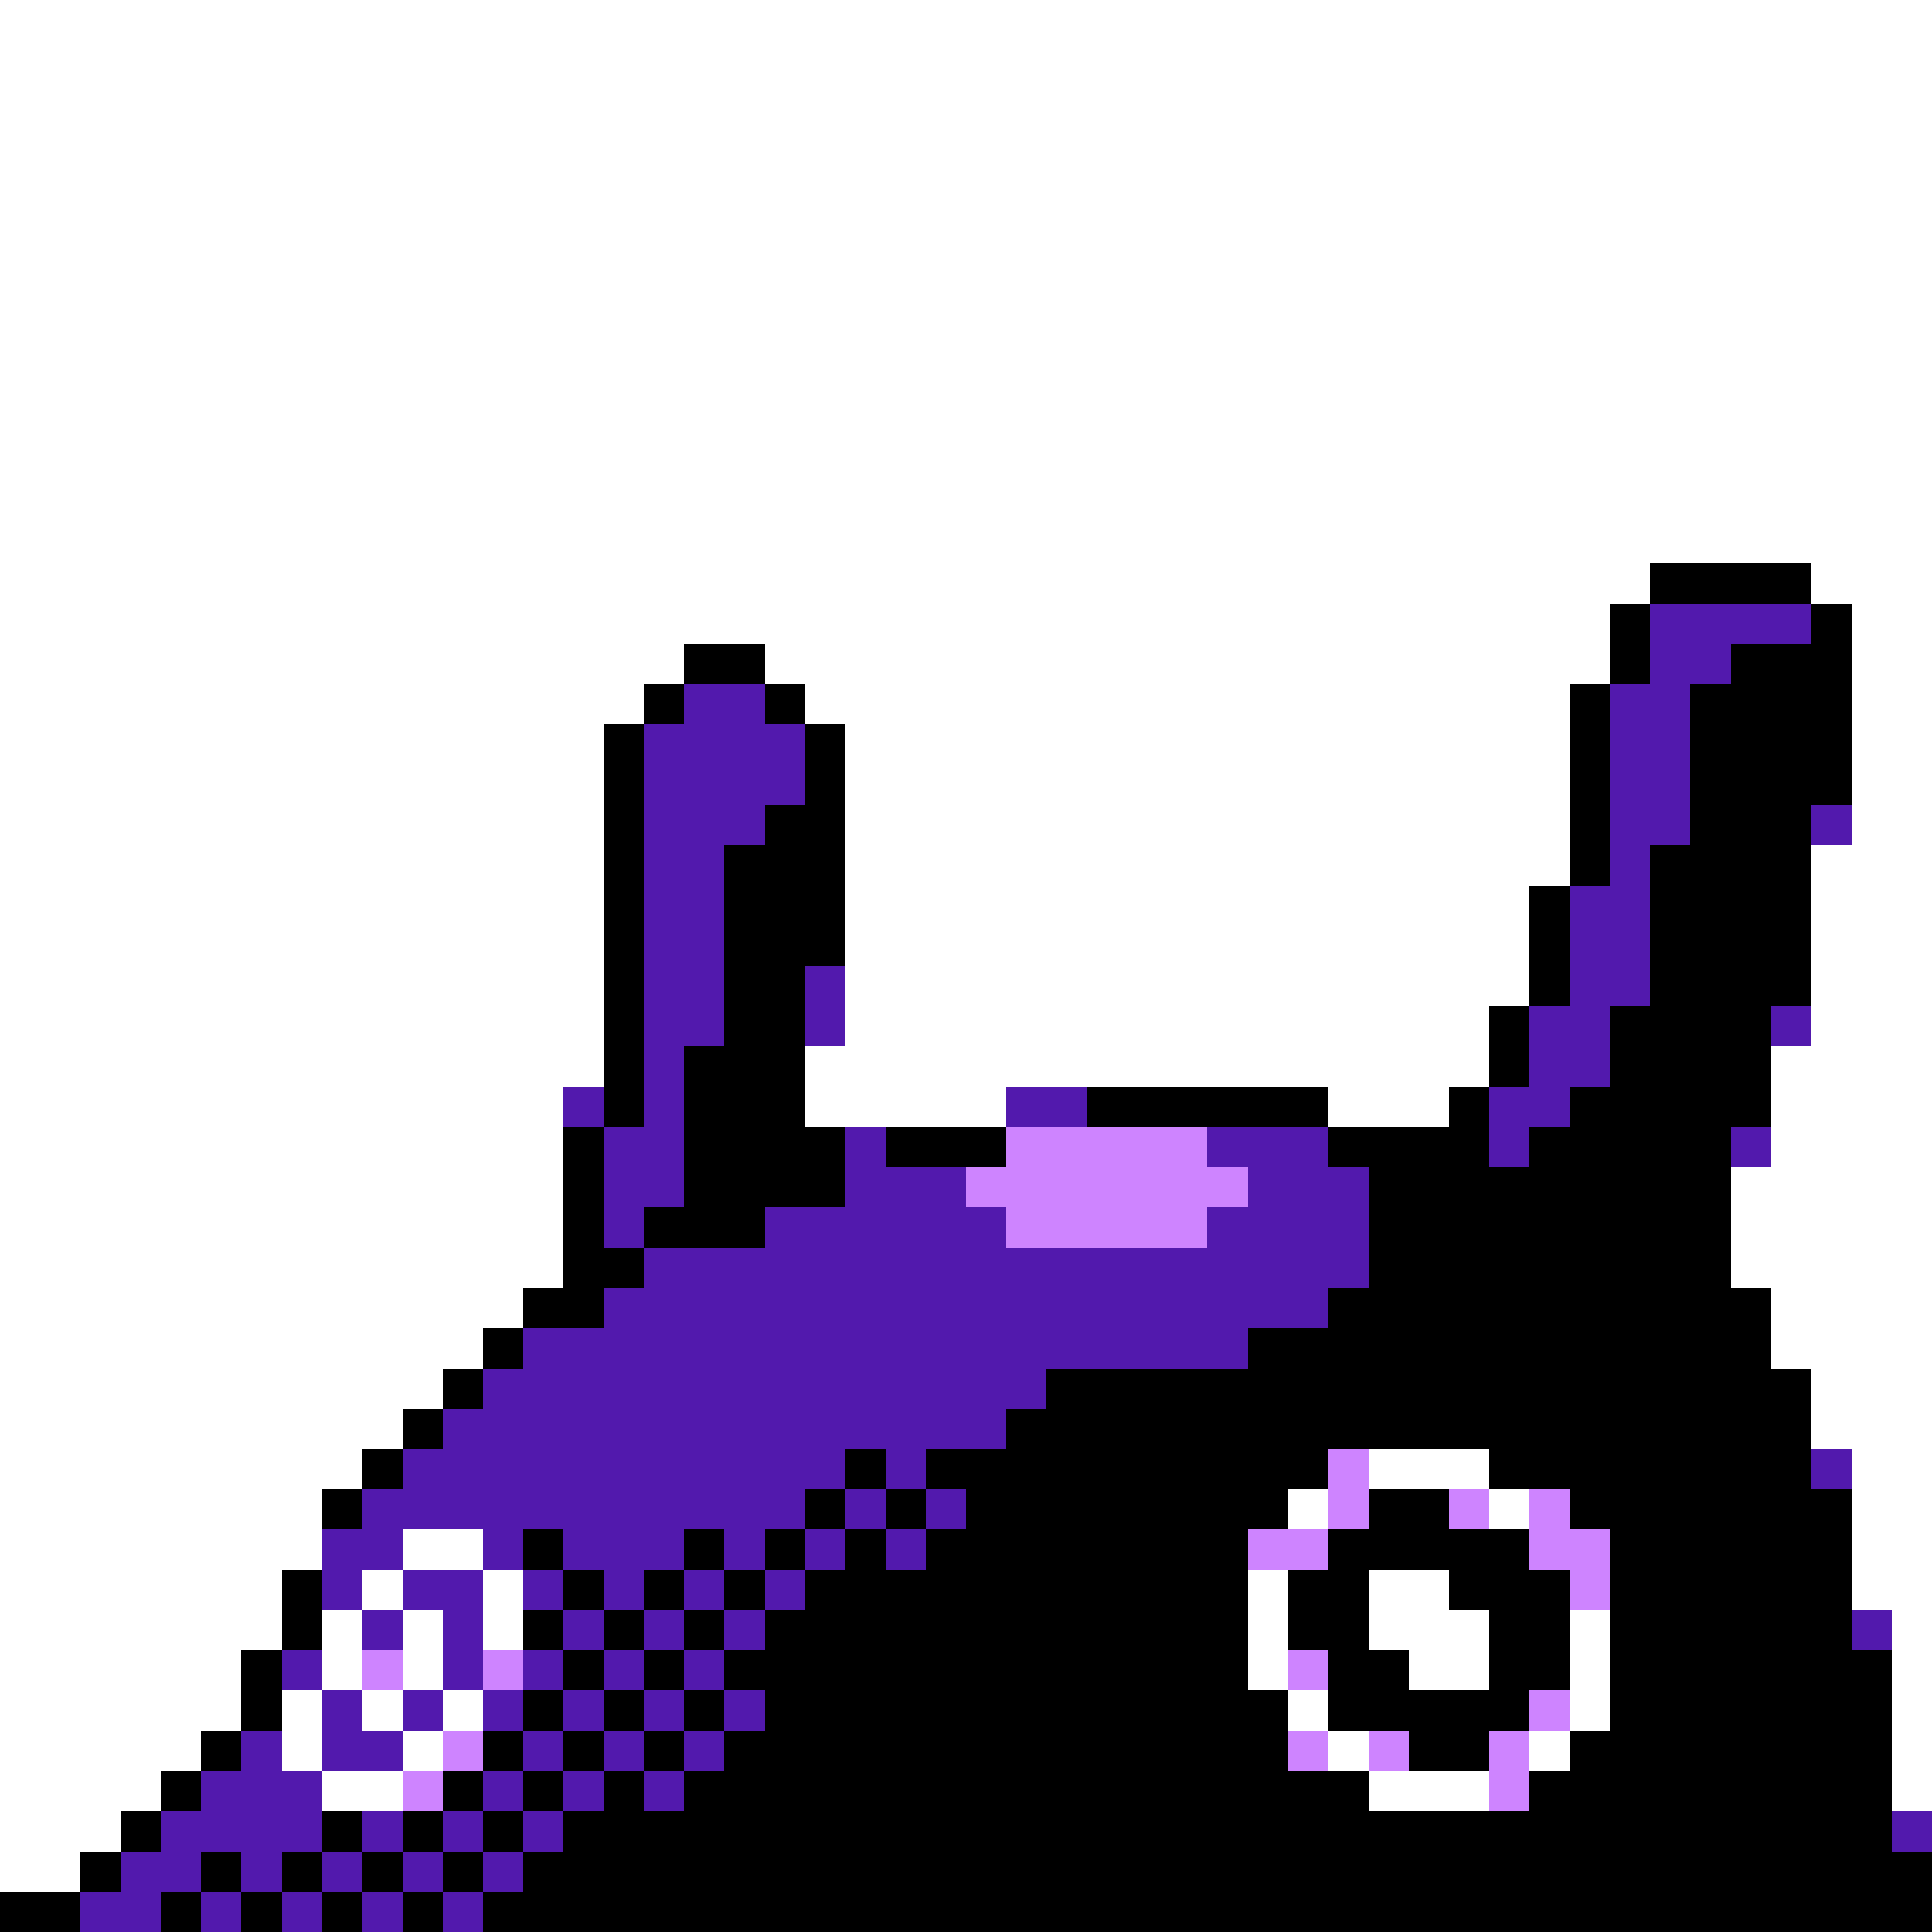 <svg xmlns="http://www.w3.org/2000/svg" viewBox="0 -0.5 48 48" shape-rendering="crispEdges">
<rect x="0" y="-0.5" width="48" height="48" fill="#808080" stroke="none"/>
<path stroke="#ffffff" d="M0 0h48M0 1h48M0 2h48M0 3h48M0 4h48M0 5h48M0 6h48M0 7h48M0 8h48M0 9h48M0 10h48M0 11h48M0 12h48M0 13h48M0 14h41M45 14h3M0 15h40M46 15h2M0 16h17M19 16h21M46 16h2M0 17h16M20 17h19M46 17h2M0 18h15M21 18h18M46 18h2M0 19h15M21 19h18M46 19h2M0 20h15M21 20h18M46 20h2M0 21h15M21 21h18M45 21h3M0 22h15M21 22h17M45 22h3M0 23h15M21 23h17M45 23h3M0 24h15M21 24h17M45 24h3M0 25h15M21 25h16M45 25h3M0 26h15M20 26h17M44 26h4M0 27h14M20 27h5M33 27h3M44 27h4M0 28h14M44 28h4M0 29h14M43 29h5M0 30h14M43 30h5M0 31h14M43 31h5M0 32h13M44 32h4M0 33h12M44 33h4M0 34h11M45 34h3M0 35h10M45 35h3M0 36h9M34 36h3M46 36h2M0 37h8M32 37h1M37 37h1M46 37h2M0 38h8M10 38h2M46 38h2M0 39h7M9 39h1M12 39h1M31 39h1M34 39h2M46 39h2M0 40h7M8 40h1M10 40h1M12 40h1M31 40h1M34 40h3M39 40h1M47 40h1M0 41h6M8 41h1M10 41h1M31 41h1M35 41h2M39 41h1M47 41h1M0 42h6M7 42h1M9 42h1M11 42h1M32 42h1M39 42h1M47 42h1M0 43h5M7 43h1M10 43h1M33 43h1M38 43h1M47 43h1M0 44h4M8 44h2M34 44h3M47 44h1M0 45h3M0 46h2" />
<path stroke="#000000" d="M41 14h4M40 15h1M45 15h1M17 16h2M40 16h1M43 16h3M16 17h1M19 17h1M39 17h1M42 17h4M15 18h1M20 18h1M39 18h1M42 18h4M15 19h1M20 19h1M39 19h1M42 19h4M15 20h1M19 20h2M39 20h1M42 20h3M15 21h1M18 21h3M39 21h1M41 21h4M15 22h1M18 22h3M38 22h1M41 22h4M15 23h1M18 23h3M38 23h1M41 23h4M15 24h1M18 24h2M38 24h1M41 24h4M15 25h1M18 25h2M37 25h1M40 25h4M15 26h1M17 26h3M37 26h1M40 26h4M15 27h1M17 27h3M27 27h6M36 27h1M39 27h5M14 28h1M17 28h4M22 28h3M33 28h4M38 28h5M14 29h1M17 29h4M34 29h9M14 30h1M16 30h3M34 30h9M14 31h2M34 31h9M13 32h2M33 32h11M12 33h1M31 33h13M11 34h1M26 34h19M10 35h1M25 35h20M9 36h1M21 36h1M23 36h10M37 36h8M8 37h1M20 37h1M22 37h1M24 37h8M34 37h2M39 37h7M13 38h1M17 38h1M19 38h1M21 38h1M23 38h8M33 38h5M40 38h6M7 39h1M14 39h1M16 39h1M18 39h1M20 39h11M32 39h2M36 39h3M40 39h6M7 40h1M13 40h1M15 40h1M17 40h1M19 40h12M32 40h2M37 40h2M40 40h6M6 41h1M14 41h1M16 41h1M18 41h13M33 41h2M37 41h2M40 41h7M6 42h1M13 42h1M15 42h1M17 42h1M19 42h13M33 42h5M40 42h7M5 43h1M12 43h1M14 43h1M16 43h1M18 43h14M35 43h2M39 43h8M4 44h1M11 44h1M13 44h1M15 44h1M17 44h17M38 44h9M3 45h1M8 45h1M10 45h1M12 45h1M14 45h33M2 46h1M5 46h1M7 46h1M9 46h1M11 46h1M13 46h35M0 47h2M4 47h1M6 47h1M8 47h1M10 47h1M12 47h36" />
<path stroke="#5219ad" d="M41 15h4M41 16h2M17 17h2M40 17h2M16 18h4M40 18h2M16 19h4M40 19h2M16 20h3M40 20h2M45 20h1M16 21h2M40 21h1M16 22h2M39 22h2M16 23h2M39 23h2M16 24h2M20 24h1M39 24h2M16 25h2M20 25h1M38 25h2M44 25h1M16 26h1M38 26h2M14 27h1M16 27h1M25 27h2M37 27h2M15 28h2M21 28h1M30 28h3M37 28h1M43 28h1M15 29h2M21 29h3M31 29h3M15 30h1M19 30h6M30 30h4M16 31h18M15 32h18M13 33h18M12 34h14M11 35h14M10 36h11M22 36h1M45 36h1M9 37h11M21 37h1M23 37h1M8 38h2M12 38h1M14 38h3M18 38h1M20 38h1M22 38h1M8 39h1M10 39h2M13 39h1M15 39h1M17 39h1M19 39h1M9 40h1M11 40h1M14 40h1M16 40h1M18 40h1M46 40h1M7 41h1M11 41h1M13 41h1M15 41h1M17 41h1M8 42h1M10 42h1M12 42h1M14 42h1M16 42h1M18 42h1M6 43h1M8 43h2M13 43h1M15 43h1M17 43h1M5 44h3M12 44h1M14 44h1M16 44h1M4 45h4M9 45h1M11 45h1M13 45h1M47 45h1M3 46h2M6 46h1M8 46h1M10 46h1M12 46h1M2 47h2M5 47h1M7 47h1M9 47h1M11 47h1" />
<path stroke="#ce84ff" d="M25 28h5M24 29h7M25 30h5M33 36h1M33 37h1M36 37h1M38 37h1M31 38h2M38 38h2M39 39h1M9 41h1M12 41h1M32 41h1M38 42h1M11 43h1M32 43h1M34 43h1M37 43h1M10 44h1M37 44h1" />
</svg>